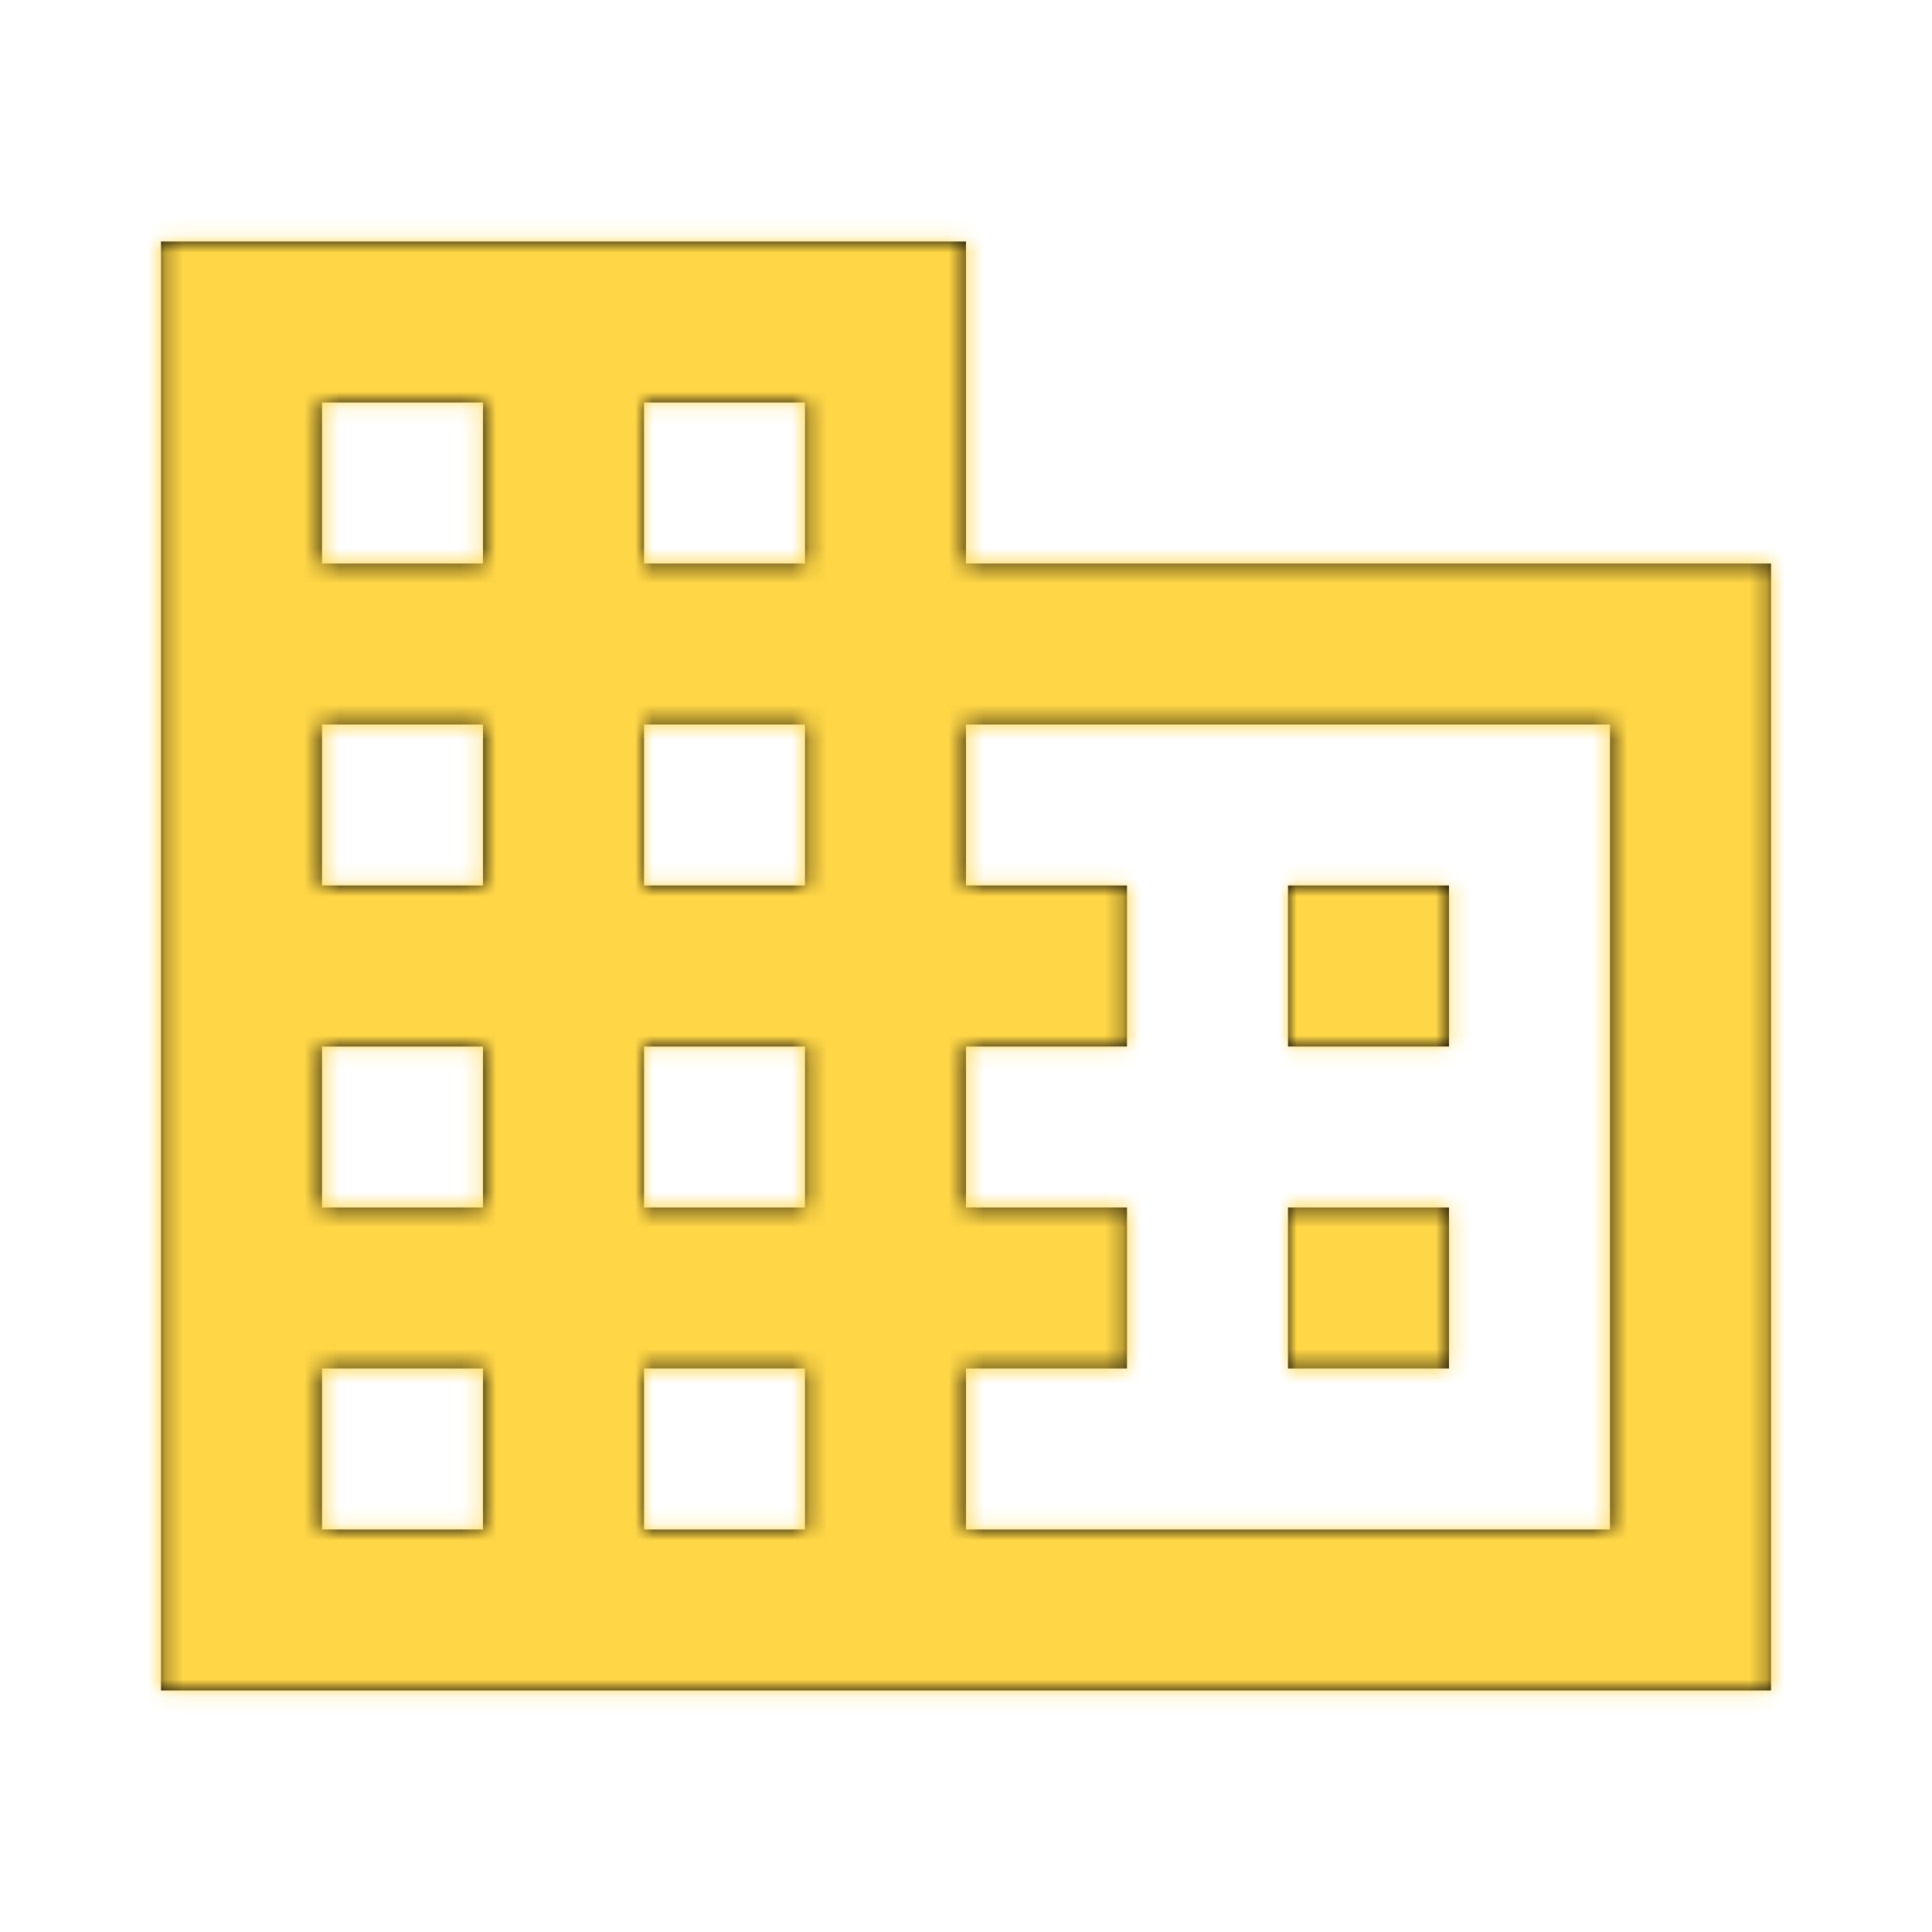 <svg width="111" height="111" viewBox="0 0 111 111" fill="none" xmlns="http://www.w3.org/2000/svg">
<path fill-rule="evenodd" clip-rule="evenodd" d="M46.25 18.5H92.5V83.25H0V0H46.25V18.5ZM9.25 74H18.5V64.75H9.25V74ZM18.5 55.5H9.25V46.25H18.5V55.5ZM9.25 37H18.5V27.75H9.25V37ZM18.5 18.5H9.25V9.25H18.5V18.5ZM27.75 74H37V64.75H27.75V74ZM37 55.5H27.75V46.25H37V55.5ZM27.75 37H37V27.75H27.75V37ZM37 18.5H27.75V9.25H37V18.5ZM83.25 74V27.75H46.25V37H55.5V46.25H46.25V55.5H55.5V64.75H46.25V74H83.25ZM74 37H64.75V46.25H74V37ZM64.75 55.5H74V64.75H64.75V55.5Z" transform="translate(9.25 13.875)" fill="black"/>
<mask id="mask0" mask-type="alpha" maskUnits="userSpaceOnUse" x="9" y="13" width="93" height="85">
<path fill-rule="evenodd" clip-rule="evenodd" d="M46.25 18.5H92.5V83.25H0V0H46.25V18.5ZM9.25 74H18.5V64.75H9.25V74ZM18.5 55.5H9.25V46.25H18.5V55.5ZM9.25 37H18.5V27.75H9.25V37ZM18.5 18.5H9.25V9.25H18.5V18.5ZM27.75 74H37V64.75H27.75V74ZM37 55.5H27.75V46.25H37V55.5ZM27.75 37H37V27.75H27.75V37ZM37 18.5H27.75V9.25H37V18.5ZM83.25 74V27.75H46.25V37H55.5V46.25H46.25V55.5H55.5V64.75H46.25V74H83.25ZM74 37H64.75V46.25H74V37ZM64.75 55.5H74V64.75H64.75V55.5Z" transform="translate(9.25 13.875)" fill="white"/>
</mask>
<g mask="url(#mask0)">
<path fill-rule="evenodd" clip-rule="evenodd" d="M0 0H222V222H0V0Z" transform="translate(-55.5 -55.5)" fill="#FFD646"/>
</g>
</svg>
